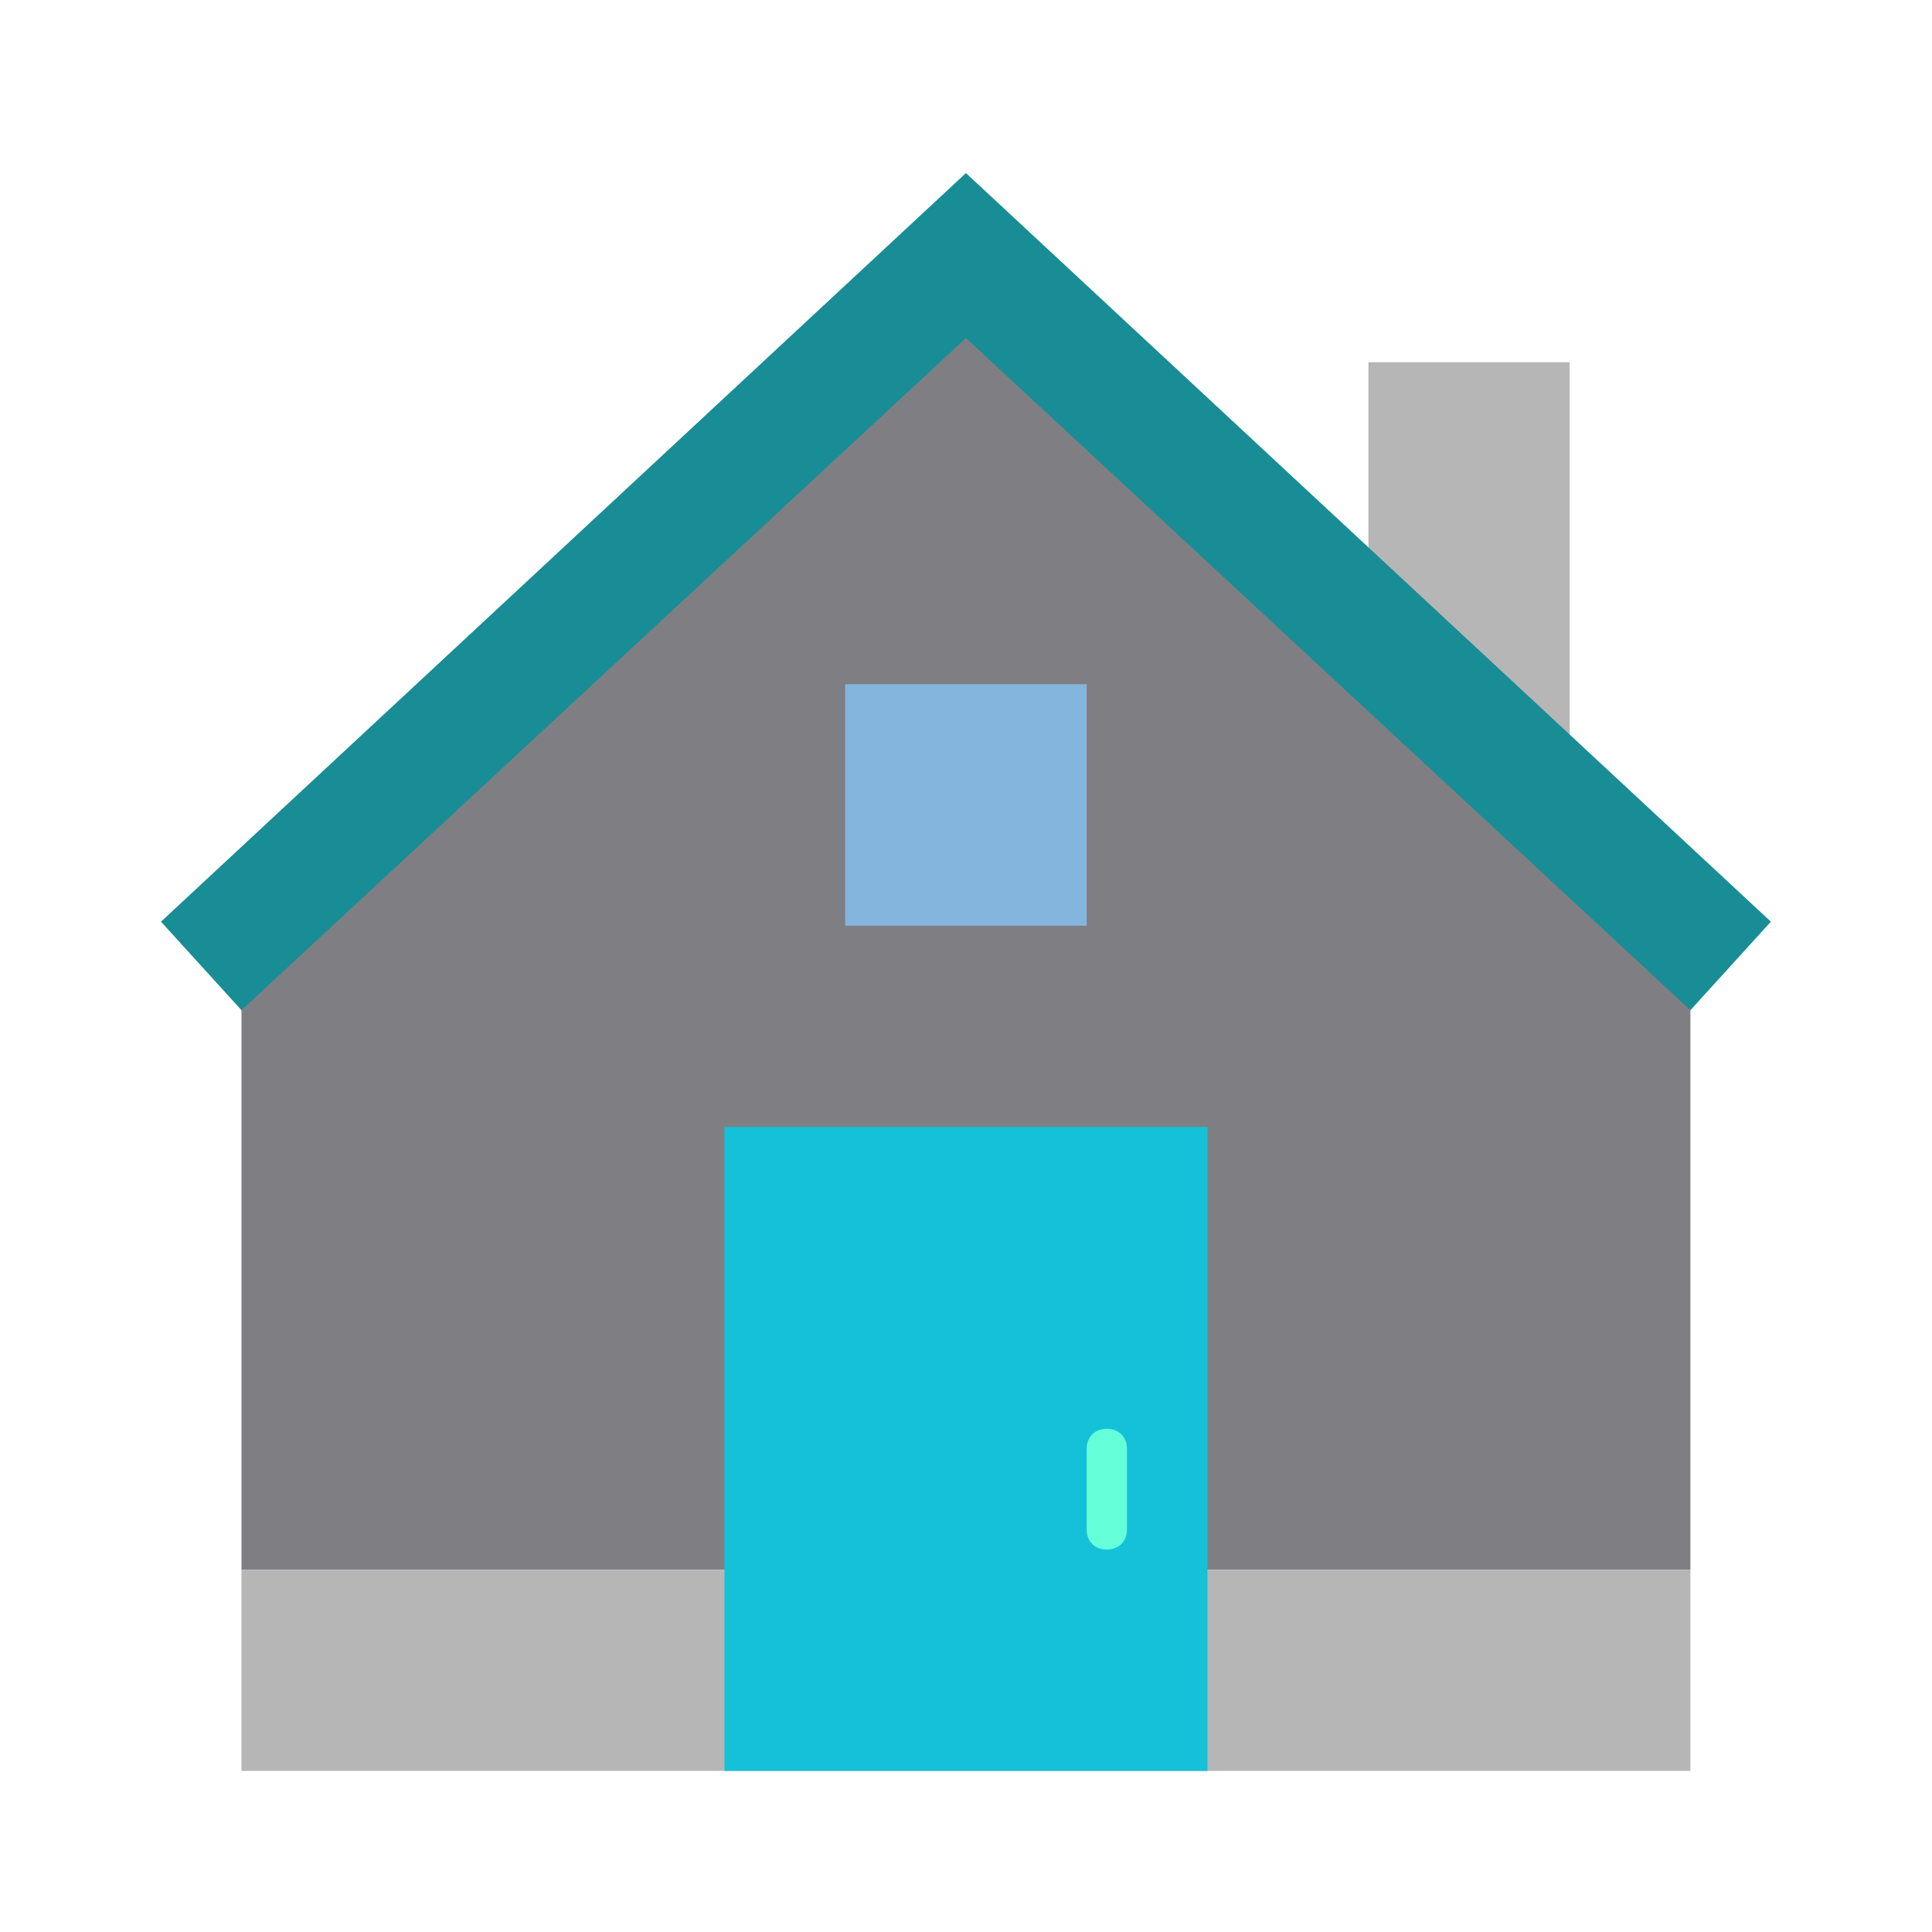 <svg xmlns="http://www.w3.org/2000/svg" xmlns:xlink="http://www.w3.org/1999/xlink" viewBox="0,0,256,256" width="48px" height="48px"><g fill="none" fill-rule="nonzero" stroke="none" stroke-width="1" stroke-linecap="butt" stroke-linejoin="miter" stroke-miterlimit="10" stroke-dasharray="" stroke-dashoffset="0" font-family="none" font-weight="none" font-size="none" text-anchor="none" style="mix-blend-mode: normal"><g transform="scale(5.333,5.333)"><path d="M42,39h-36v-16l18,-17l18,17z" fill="#7f7f83"></path><path d="M39,21l-5,-5v-7h5zM6,39h36v5h-36z" fill="#b6b6b6"></path><path d="M24,4.3l-20,18.6l2,2.2l18,-16.7l18,16.7l2,-2.2z" fill="#198d95"></path><path d="M18,28h12v16h-12z" fill="#15c1d8"></path><path d="M21,17h6v6h-6z" fill="#84b5dd"></path><path d="M27.5,35.5c-0.3,0 -0.5,0.2 -0.5,0.5v2c0,0.3 0.2,0.5 0.5,0.5c0.3,0 0.5,-0.2 0.5,-0.5v-2c0,-0.3 -0.2,-0.5 -0.5,-0.5z" fill="#65ffda"></path></g></g></svg>
